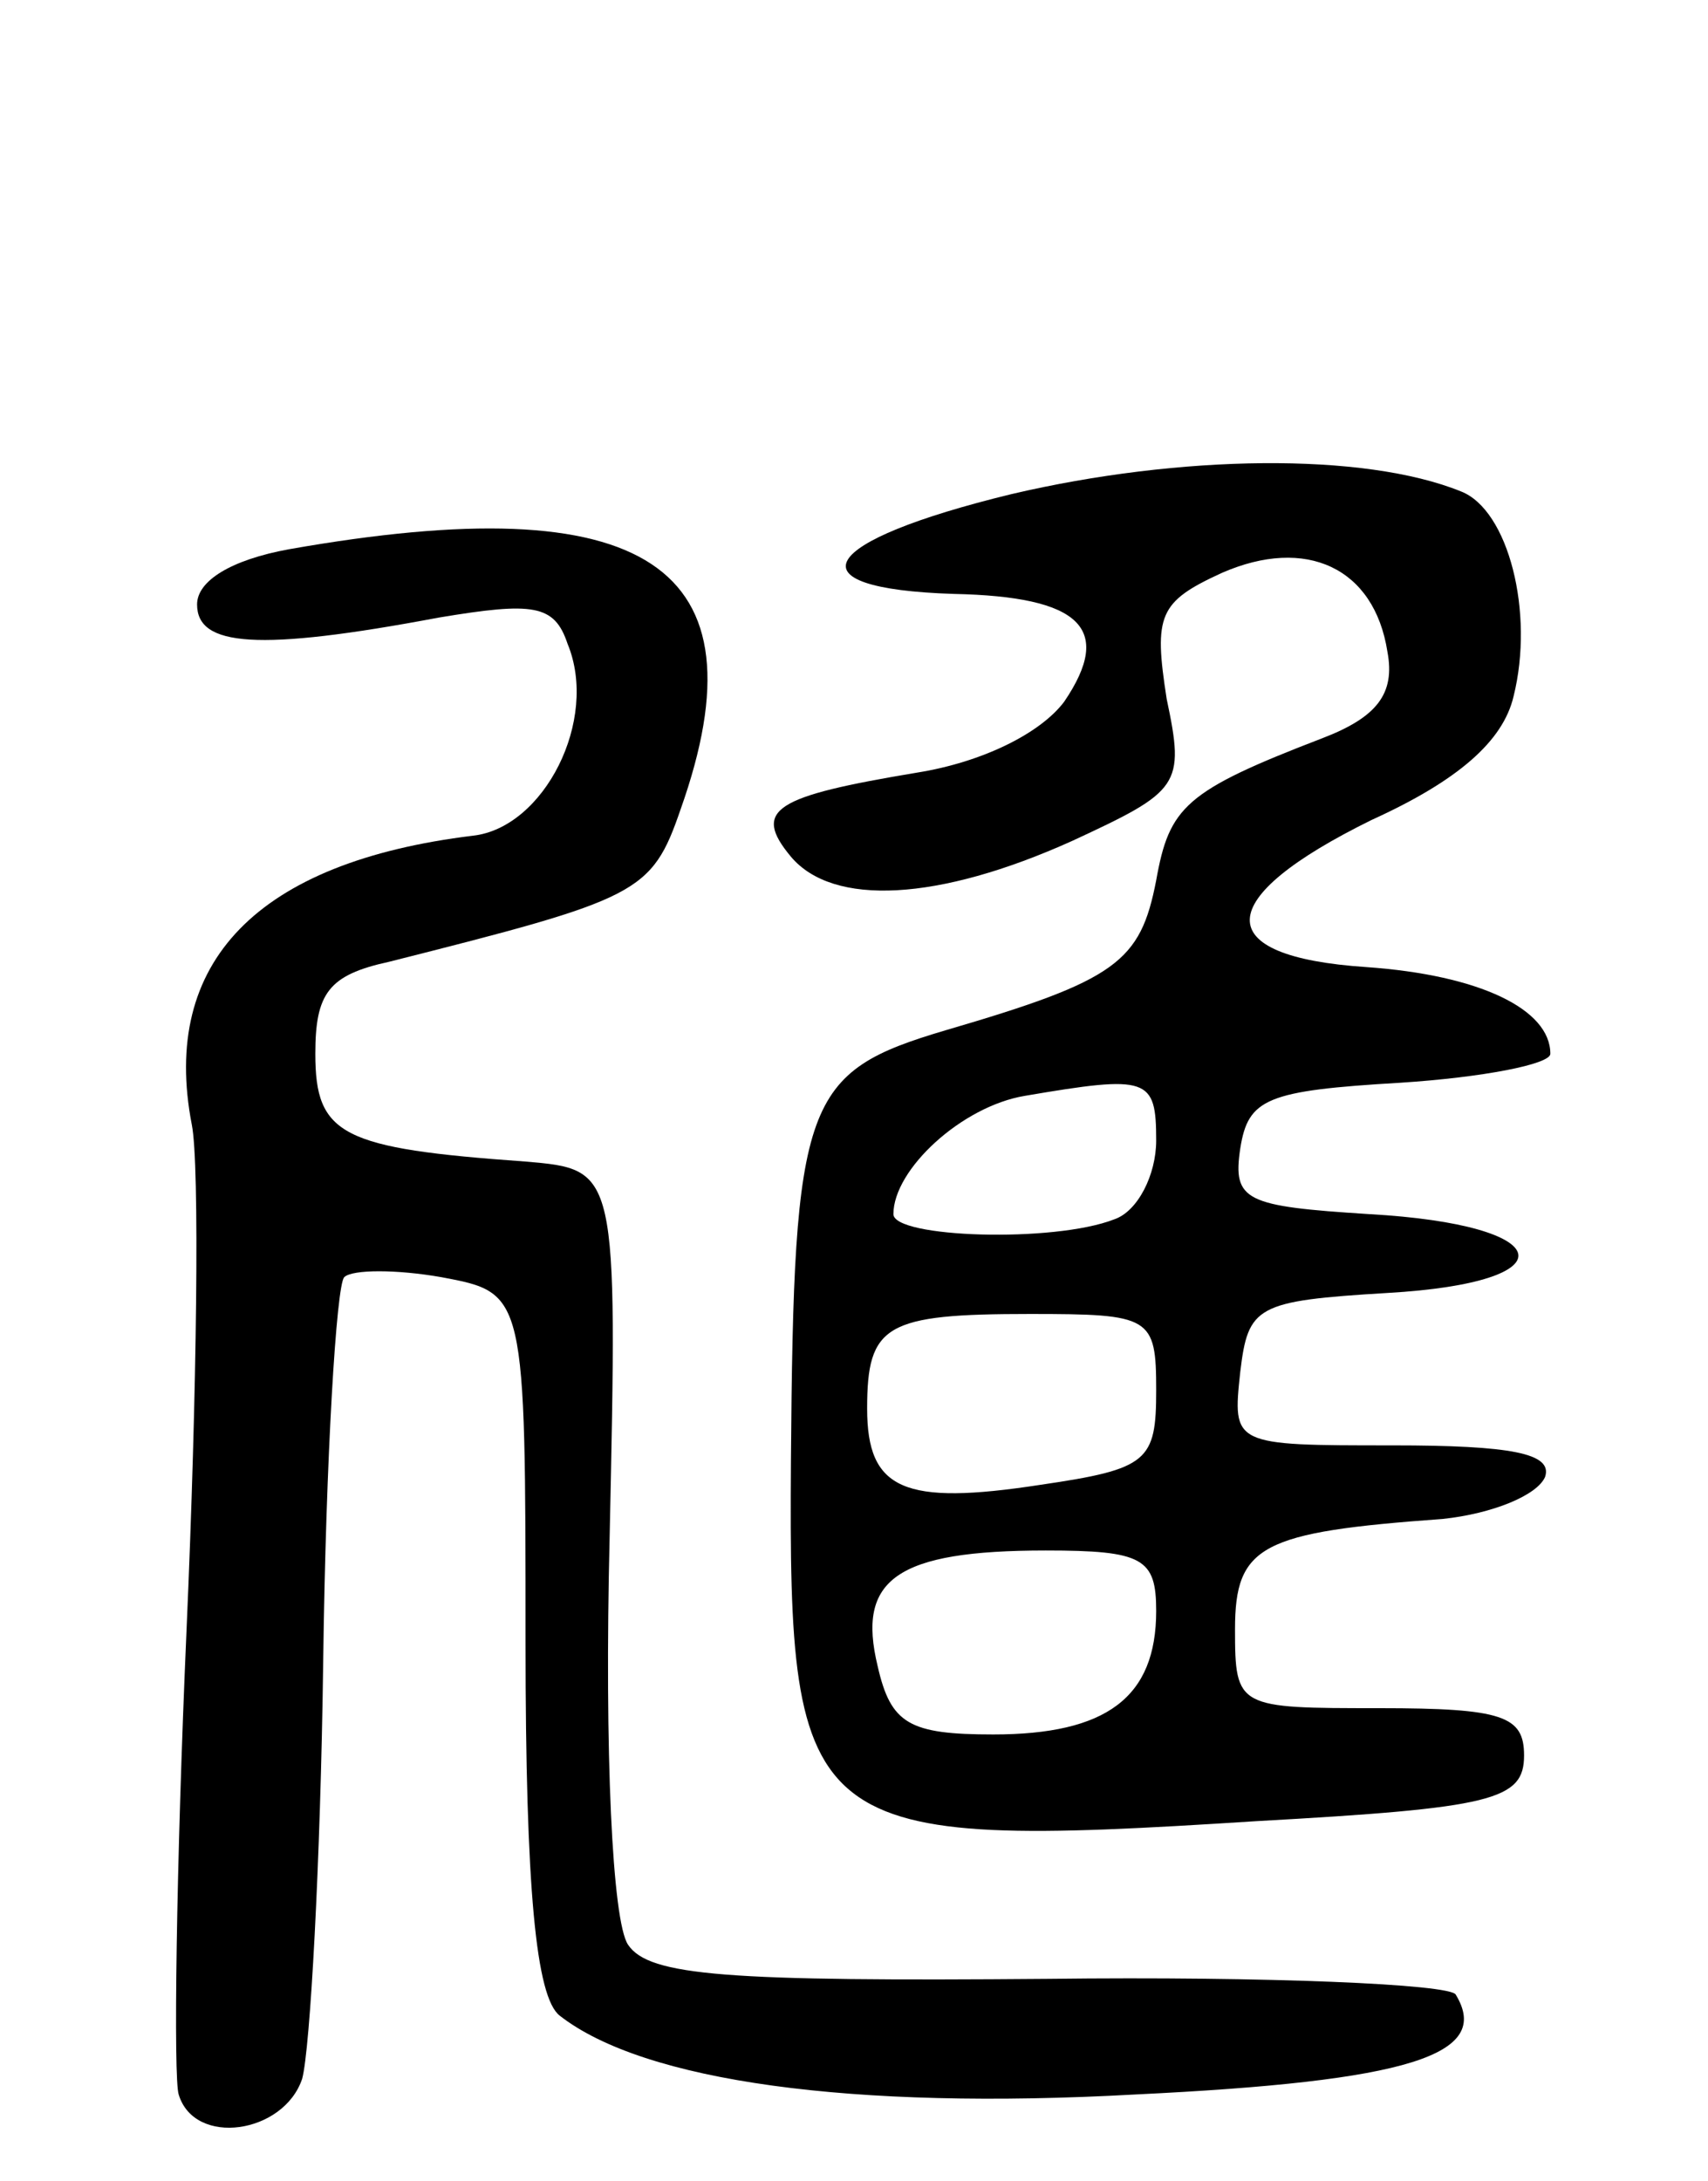 <svg version="1.0" xmlns="http://www.w3.org/2000/svg"
 width="65pt" height="83pt" viewBox="0 0 65 83"
 preserveAspectRatio="xMidYMid meet">
<g transform="translate(0,83) scale(0.1,-0.1)"
fill="#000000" stroke="none">
<path d="M385 642 c-74 -18 -85 -36 -22 -38 48 -1 61 -13 42 -41 -9 -12 -31
-23 -56 -27 -54 -9 -63 -14 -48 -32 16 -19 56 -17 107 6 41 19 43 21 36 54 -5
32 -3 37 21 48 32 14 58 2 63 -30 3 -16 -4 -25 -25 -33 -52 -20 -58 -26 -63
-54 -6 -31 -15 -38 -80 -57 -54 -16 -58 -26 -59 -164 -1 -143 5 -148 177 -137
90 5 102 8 102 25 0 15 -8 18 -55 18 -54 0 -55 0 -55 30 0 32 10 37 79 42 19
2 36 9 39 16 3 9 -13 12 -58 12 -61 0 -61 0 -58 28 3 25 6 27 56 30 70 4 65
26 -7 30 -47 3 -52 5 -49 25 3 19 10 22 61 25 31 2 57 7 57 11 0 17 -27 30
-70 33 -60 4 -59 26 2 56 33 15 50 30 54 47 8 32 -2 71 -20 78 -37 15 -107 14
-171 -1z m55 -246 c0 -13 -7 -27 -16 -30 -23 -9 -84 -7 -84 2 0 17 26 41 50
45 47 8 50 7 50 -17z m0 -95 c0 -27 -3 -30 -44 -36 -52 -8 -66 -2 -66 29 0 32
7 36 62 36 46 0 48 -1 48 -29z m0 -84 c0 -33 -19 -47 -62 -47 -32 0 -39 4 -44
26 -8 33 7 44 64 44 37 0 42 -3 42 -23z"/>
<path d="M110 621 c-22 -4 -35 -12 -35 -21 0 -16 23 -18 92 -5 36 6 44 5 49
-10 12 -29 -9 -70 -36 -73 -82 -10 -119 -48 -107 -110 3 -15 2 -101 -2 -192
-4 -91 -5 -171 -3 -177 6 -20 40 -15 47 6 3 11 7 82 8 159 1 77 5 143 8 146 3
3 20 3 37 0 32 -6 32 -6 32 -139 0 -94 4 -135 13 -142 32 -25 111 -36 219 -30
104 5 136 15 122 38 -2 4 -72 7 -155 6 -122 -1 -152 1 -160 13 -6 9 -9 73 -7
155 3 140 3 140 -32 143 -70 5 -80 10 -80 41 0 23 5 30 28 35 95 24 100 26
111 58 33 93 -13 123 -149 99z"/>
</g>
</svg>
